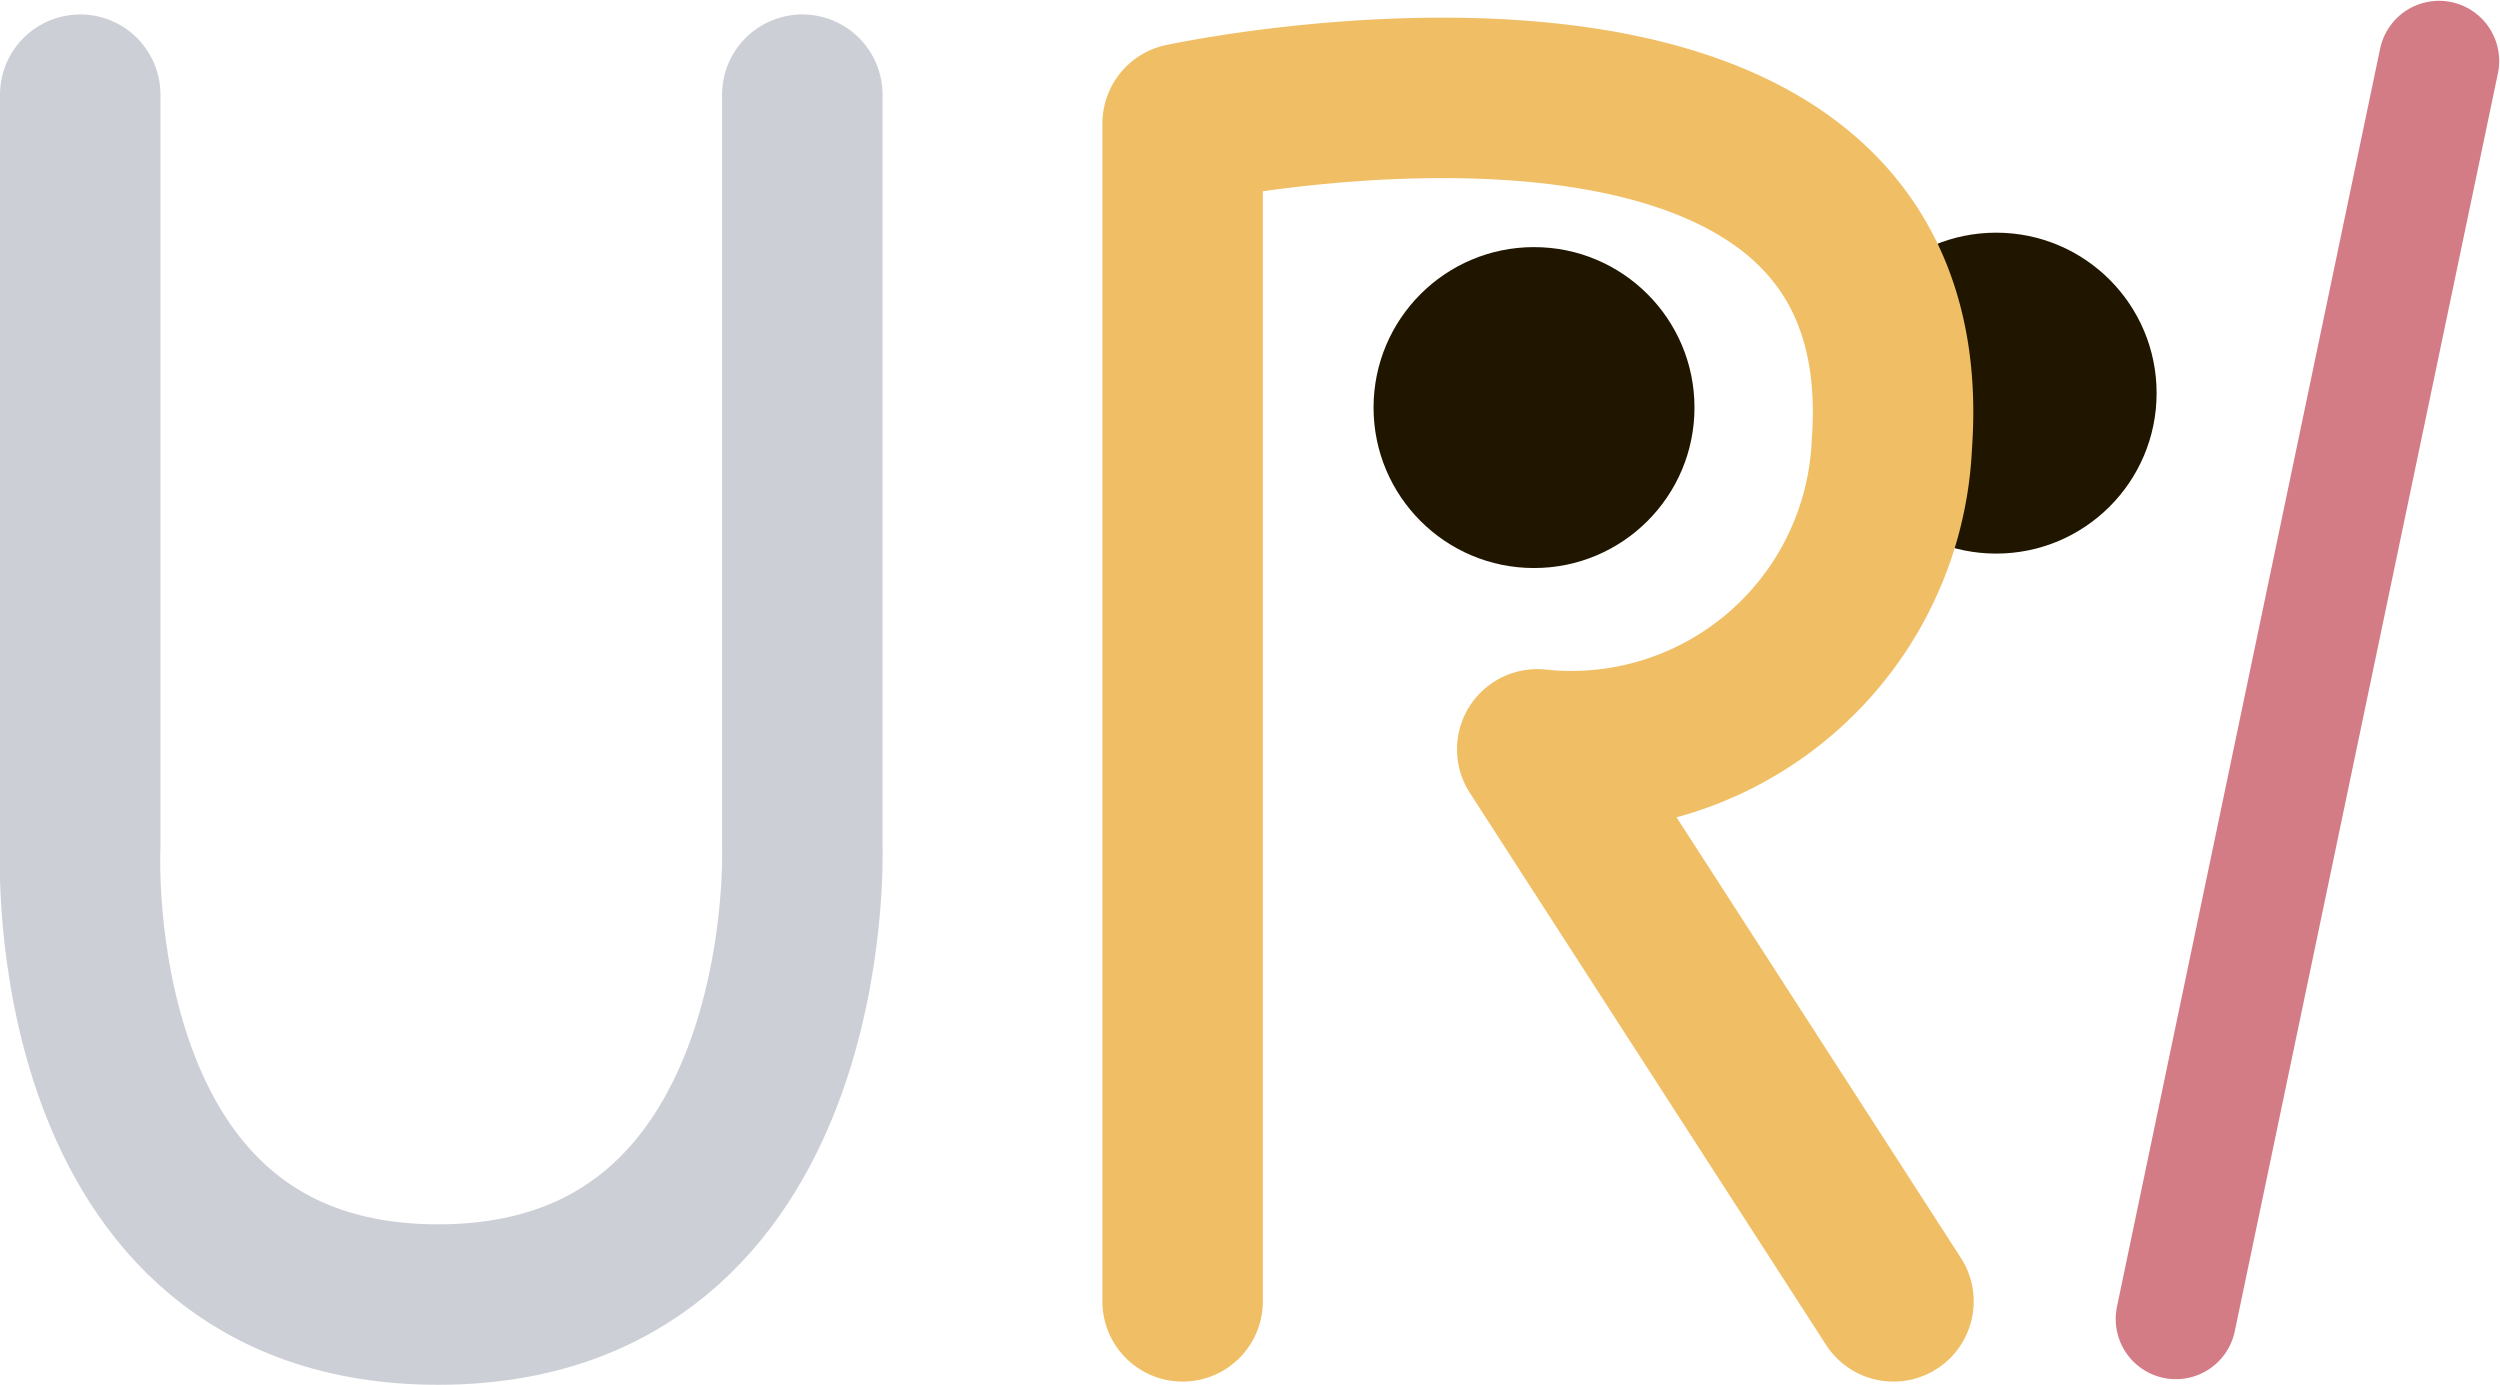 <svg xmlns="http://www.w3.org/2000/svg" viewBox="0 0 15.58 8.63"><defs><style>.cls-1{fill:#201600;}.cls-2,.cls-3,.cls-4{fill:none;stroke-linecap:round;}.cls-2{stroke:#d47c86;stroke-miterlimit:10;stroke-width:0.75px;}.cls-3{stroke:#f0bf65;}.cls-3,.cls-4{stroke-linejoin:round;}.cls-4{stroke:#cccfd6;}</style></defs><title>res1</title><g id="Слой_2" data-name="Слой 2"><g id="Слой_1-2" data-name="Слой 1"><circle class="cls-1" cx="12.44" cy="2.45" r="1"/><circle class="cls-1" cx="9.56" cy="2.54" r="1"/><line class="cls-2" x1="15.2" y1="0.38" x2="13.56" y2="8.22"/><path class="cls-3" d="M7.37,8.11V.77s4.64-1,4.42,2A2,2,0,0,1,9.58,4.67h0L11.8,8.11"/><path class="cls-4" d="M5,.59V5.28S5.1,8.13,2.73,8.13.5,5.28.5,5.28V.59"/></g></g></svg>